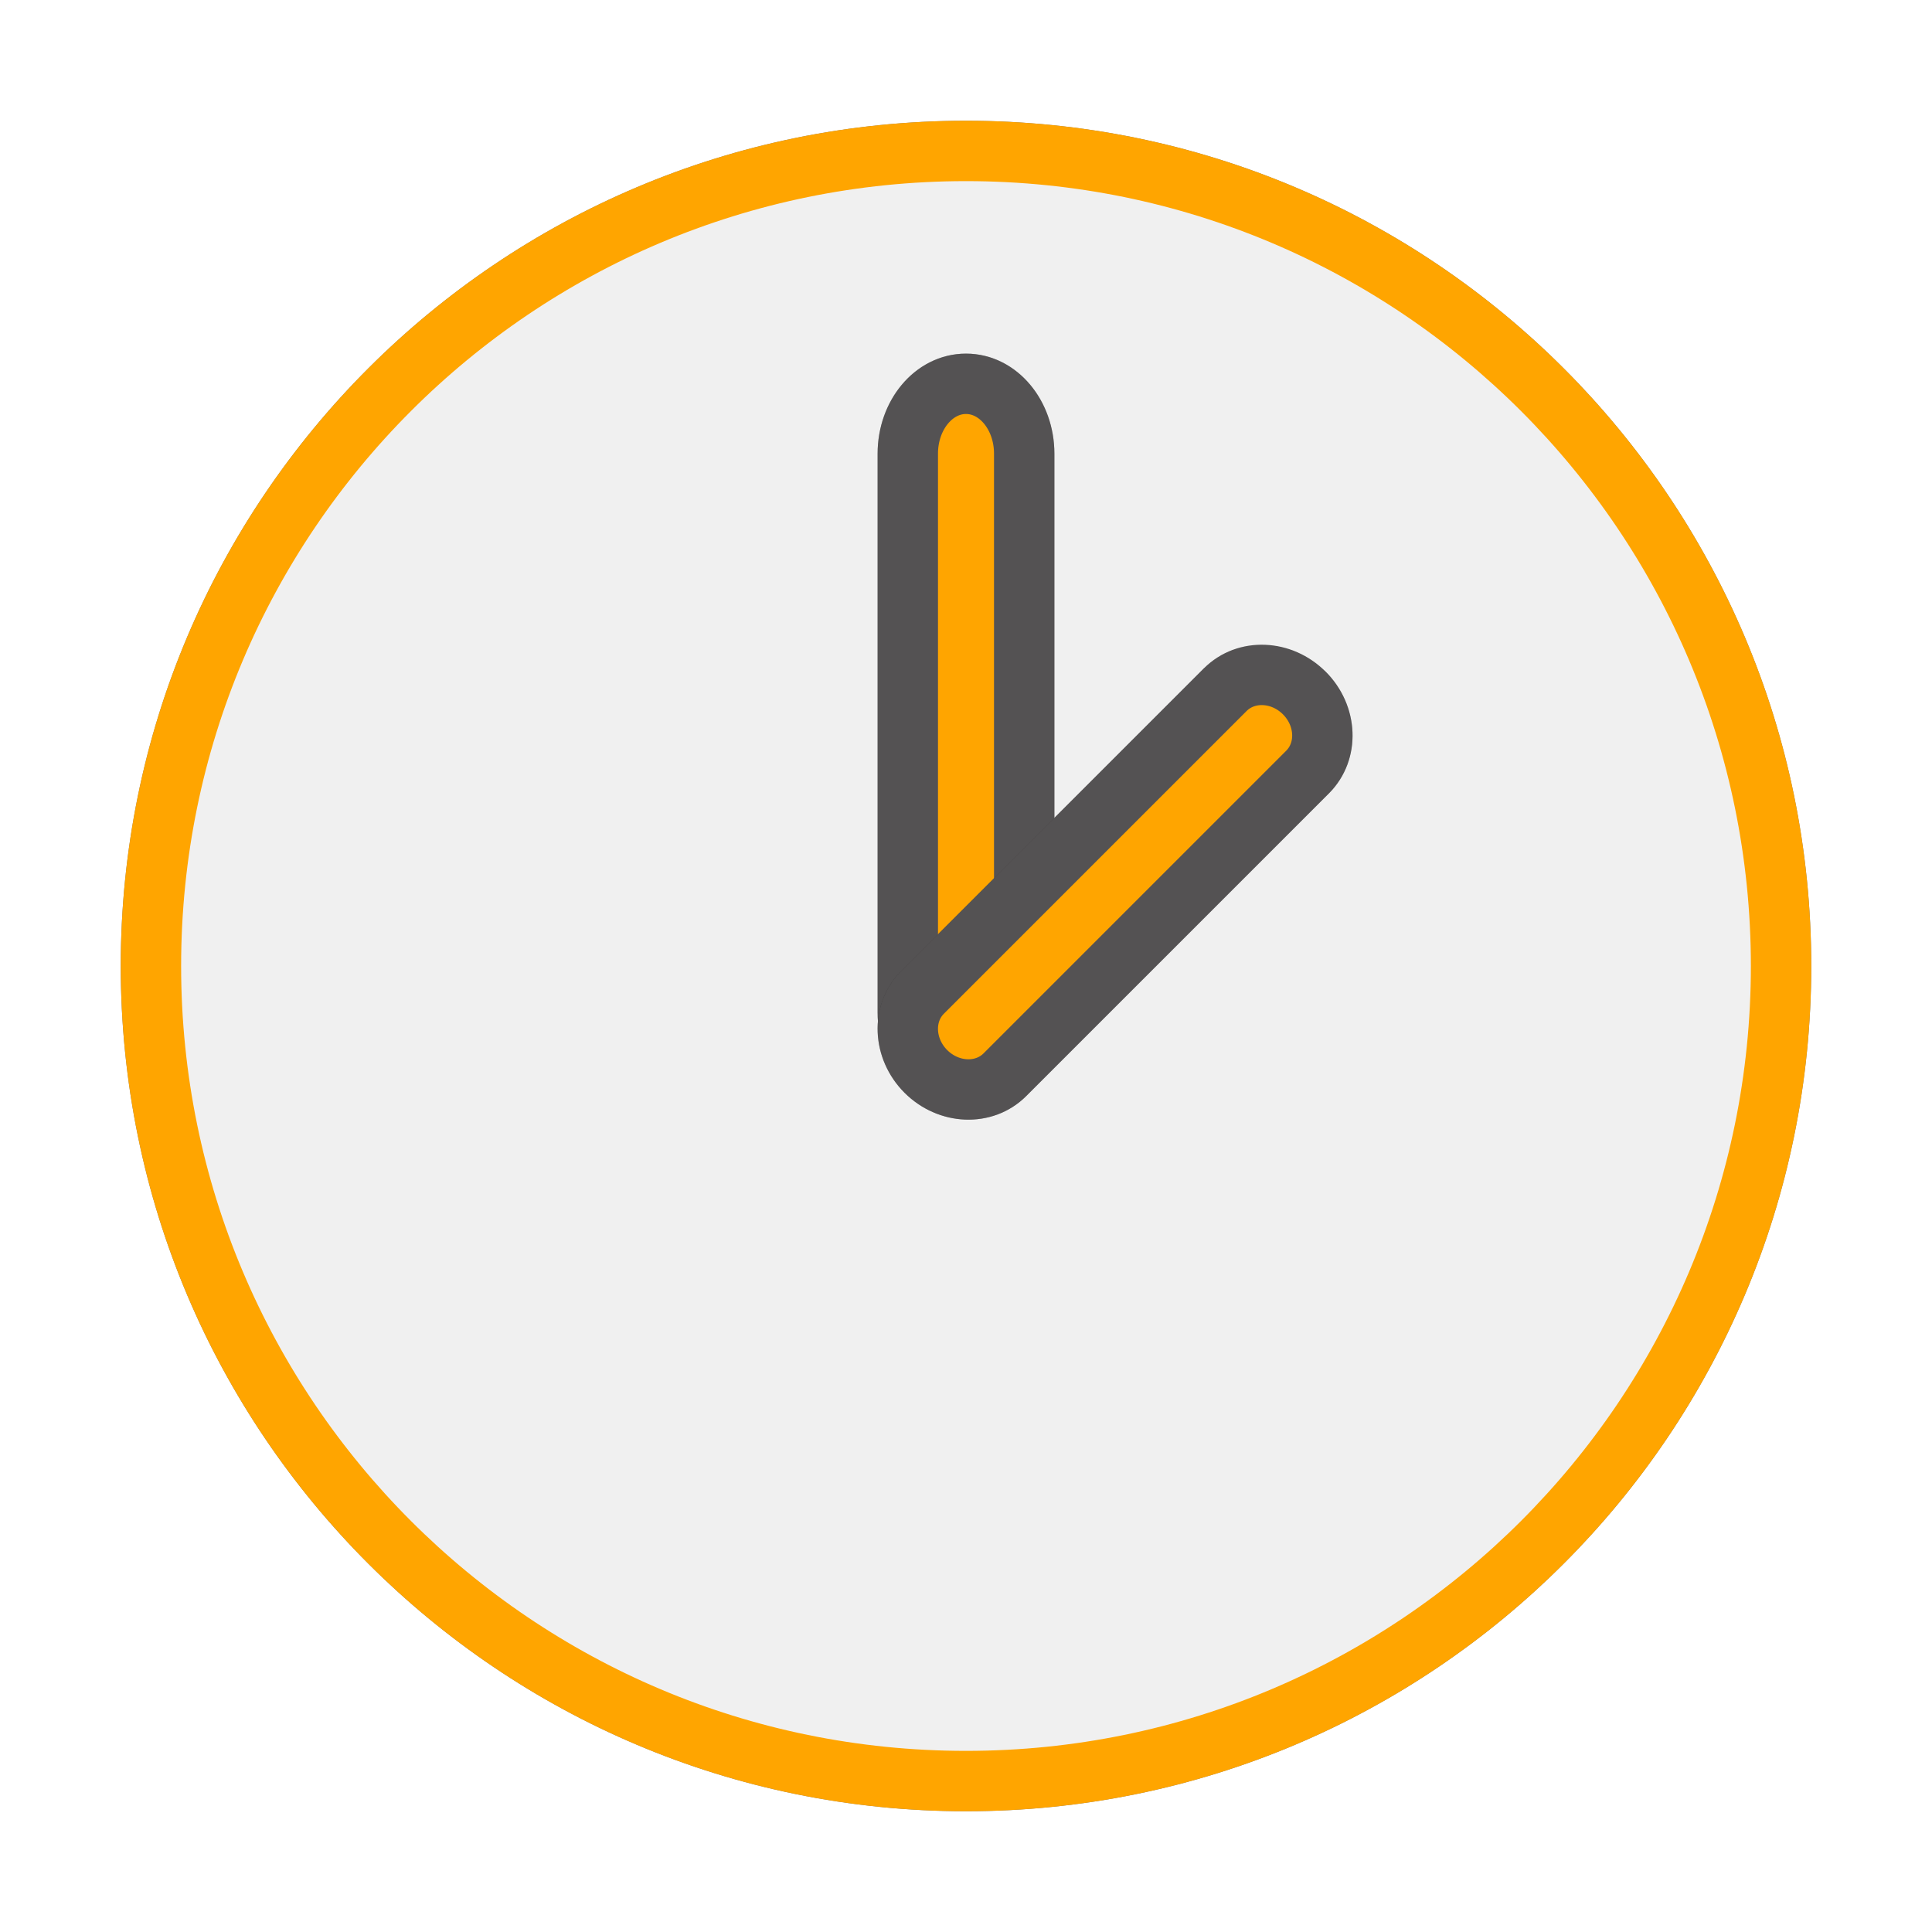 <svg width="32" height="32" viewBox="0 0 32 32" fill="none" xmlns="http://www.w3.org/2000/svg">
<g filter="url(#filter0_f)">
<path d="M16 2C23.732 2 30 8.268 30 16C30 23.732 23.732 30 16 30C8.268 30 2 23.732 2 16C2 8.268 8.268 2 16 2Z" fill="black" fill-opacity="0.5"/>
</g>
<path d="M16 29.5C8.544 29.5 2.5 23.456 2.5 16C2.5 8.544 8.544 2.5 16 2.5C23.456 2.5 29.5 8.544 29.5 16C29.5 23.456 23.456 29.5 16 29.5Z" fill="#F0F0F0"/>
<path d="M16 29.5C8.544 29.5 2.5 23.456 2.5 16C2.5 8.544 8.544 2.5 16 2.5C23.456 2.5 29.5 8.544 29.5 16C29.5 23.456 23.456 29.5 16 29.5Z" stroke="#FFA500" stroke-linecap="round" stroke-linejoin="round"/>
<g filter="url(#filter1_f)">
<path d="M16 5.857C16.831 5.857 17.464 6.617 17.464 7.514V16.771C17.464 17.669 16.831 18.429 16 18.428C15.169 18.429 14.536 17.669 14.536 16.771V7.514C14.536 6.617 15.169 5.857 16 5.857Z" fill="black" fill-opacity="0.25"/>
</g>
<path d="M16 6.357C16.533 6.357 16.964 6.875 16.964 7.514V16.771C16.964 17.41 16.533 17.929 16 17.929C15.467 17.929 15.036 17.41 15.036 16.771V7.514C15.036 6.875 15.467 6.357 16 6.357Z" fill="#FFA500"/>
<path d="M16 6.357C16.533 6.357 16.964 6.875 16.964 7.514V16.771C16.964 17.41 16.533 17.929 16 17.929C15.467 17.929 15.036 17.41 15.036 16.771V7.514C15.036 6.875 15.467 6.357 16 6.357Z" stroke="#545253" stroke-linecap="round" stroke-linejoin="round"/>
<g filter="url(#filter2_f)">
<path d="M21.25 10.759C21.533 10.764 21.736 10.971 21.956 11.124C22.522 11.69 22.56 12.592 22.012 13.14L16.997 18.154C16.449 18.703 15.547 18.665 14.982 18.099C14.416 17.534 14.378 16.632 14.926 16.084L19.941 11.069L20.408 10.767C20.954 10.774 20.673 10.776 21.25 10.759Z" fill="black" fill-opacity="0.25"/>
</g>
<path d="M21.603 11.478C21.98 11.855 22.004 12.44 21.658 12.787L16.644 17.801C16.298 18.147 15.712 18.122 15.335 17.746C14.959 17.369 14.934 16.783 15.28 16.437L20.294 11.423C20.64 11.077 21.226 11.101 21.603 11.478Z" fill="#FFA500"/>
<path d="M21.603 11.478C21.98 11.855 22.004 12.44 21.658 12.787L16.644 17.801C16.298 18.147 15.712 18.122 15.335 17.746C14.959 17.369 14.934 16.783 15.28 16.437L20.294 11.423C20.64 11.077 21.226 11.101 21.603 11.478Z" stroke="#545253" stroke-linecap="round" stroke-linejoin="round"/>
<defs>
<filter id="filter0_f" x="0" y="0" width="32" height="32" filterUnits="userSpaceOnUse" color-interpolation-filters="sRGB">
<feFlood flood-opacity="0" result="BackgroundImageFix"/>
<feBlend mode="normal" in="SourceGraphic" in2="BackgroundImageFix" result="shape"/>
<feGaussianBlur stdDeviation="1" result="effect1_foregroundBlur"/>
</filter>
<filter id="filter1_f" x="12.536" y="3.857" width="6.928" height="16.571" filterUnits="userSpaceOnUse" color-interpolation-filters="sRGB">
<feFlood flood-opacity="0" result="BackgroundImageFix"/>
<feBlend mode="normal" in="SourceGraphic" in2="BackgroundImageFix" result="shape"/>
<feGaussianBlur stdDeviation="1" result="effect1_foregroundBlur"/>
</filter>
<filter id="filter2_f" x="12.536" y="8.759" width="11.867" height="11.786" filterUnits="userSpaceOnUse" color-interpolation-filters="sRGB">
<feFlood flood-opacity="0" result="BackgroundImageFix"/>
<feBlend mode="normal" in="SourceGraphic" in2="BackgroundImageFix" result="shape"/>
<feGaussianBlur stdDeviation="1" result="effect1_foregroundBlur"/>
</filter>
</defs>
</svg>
